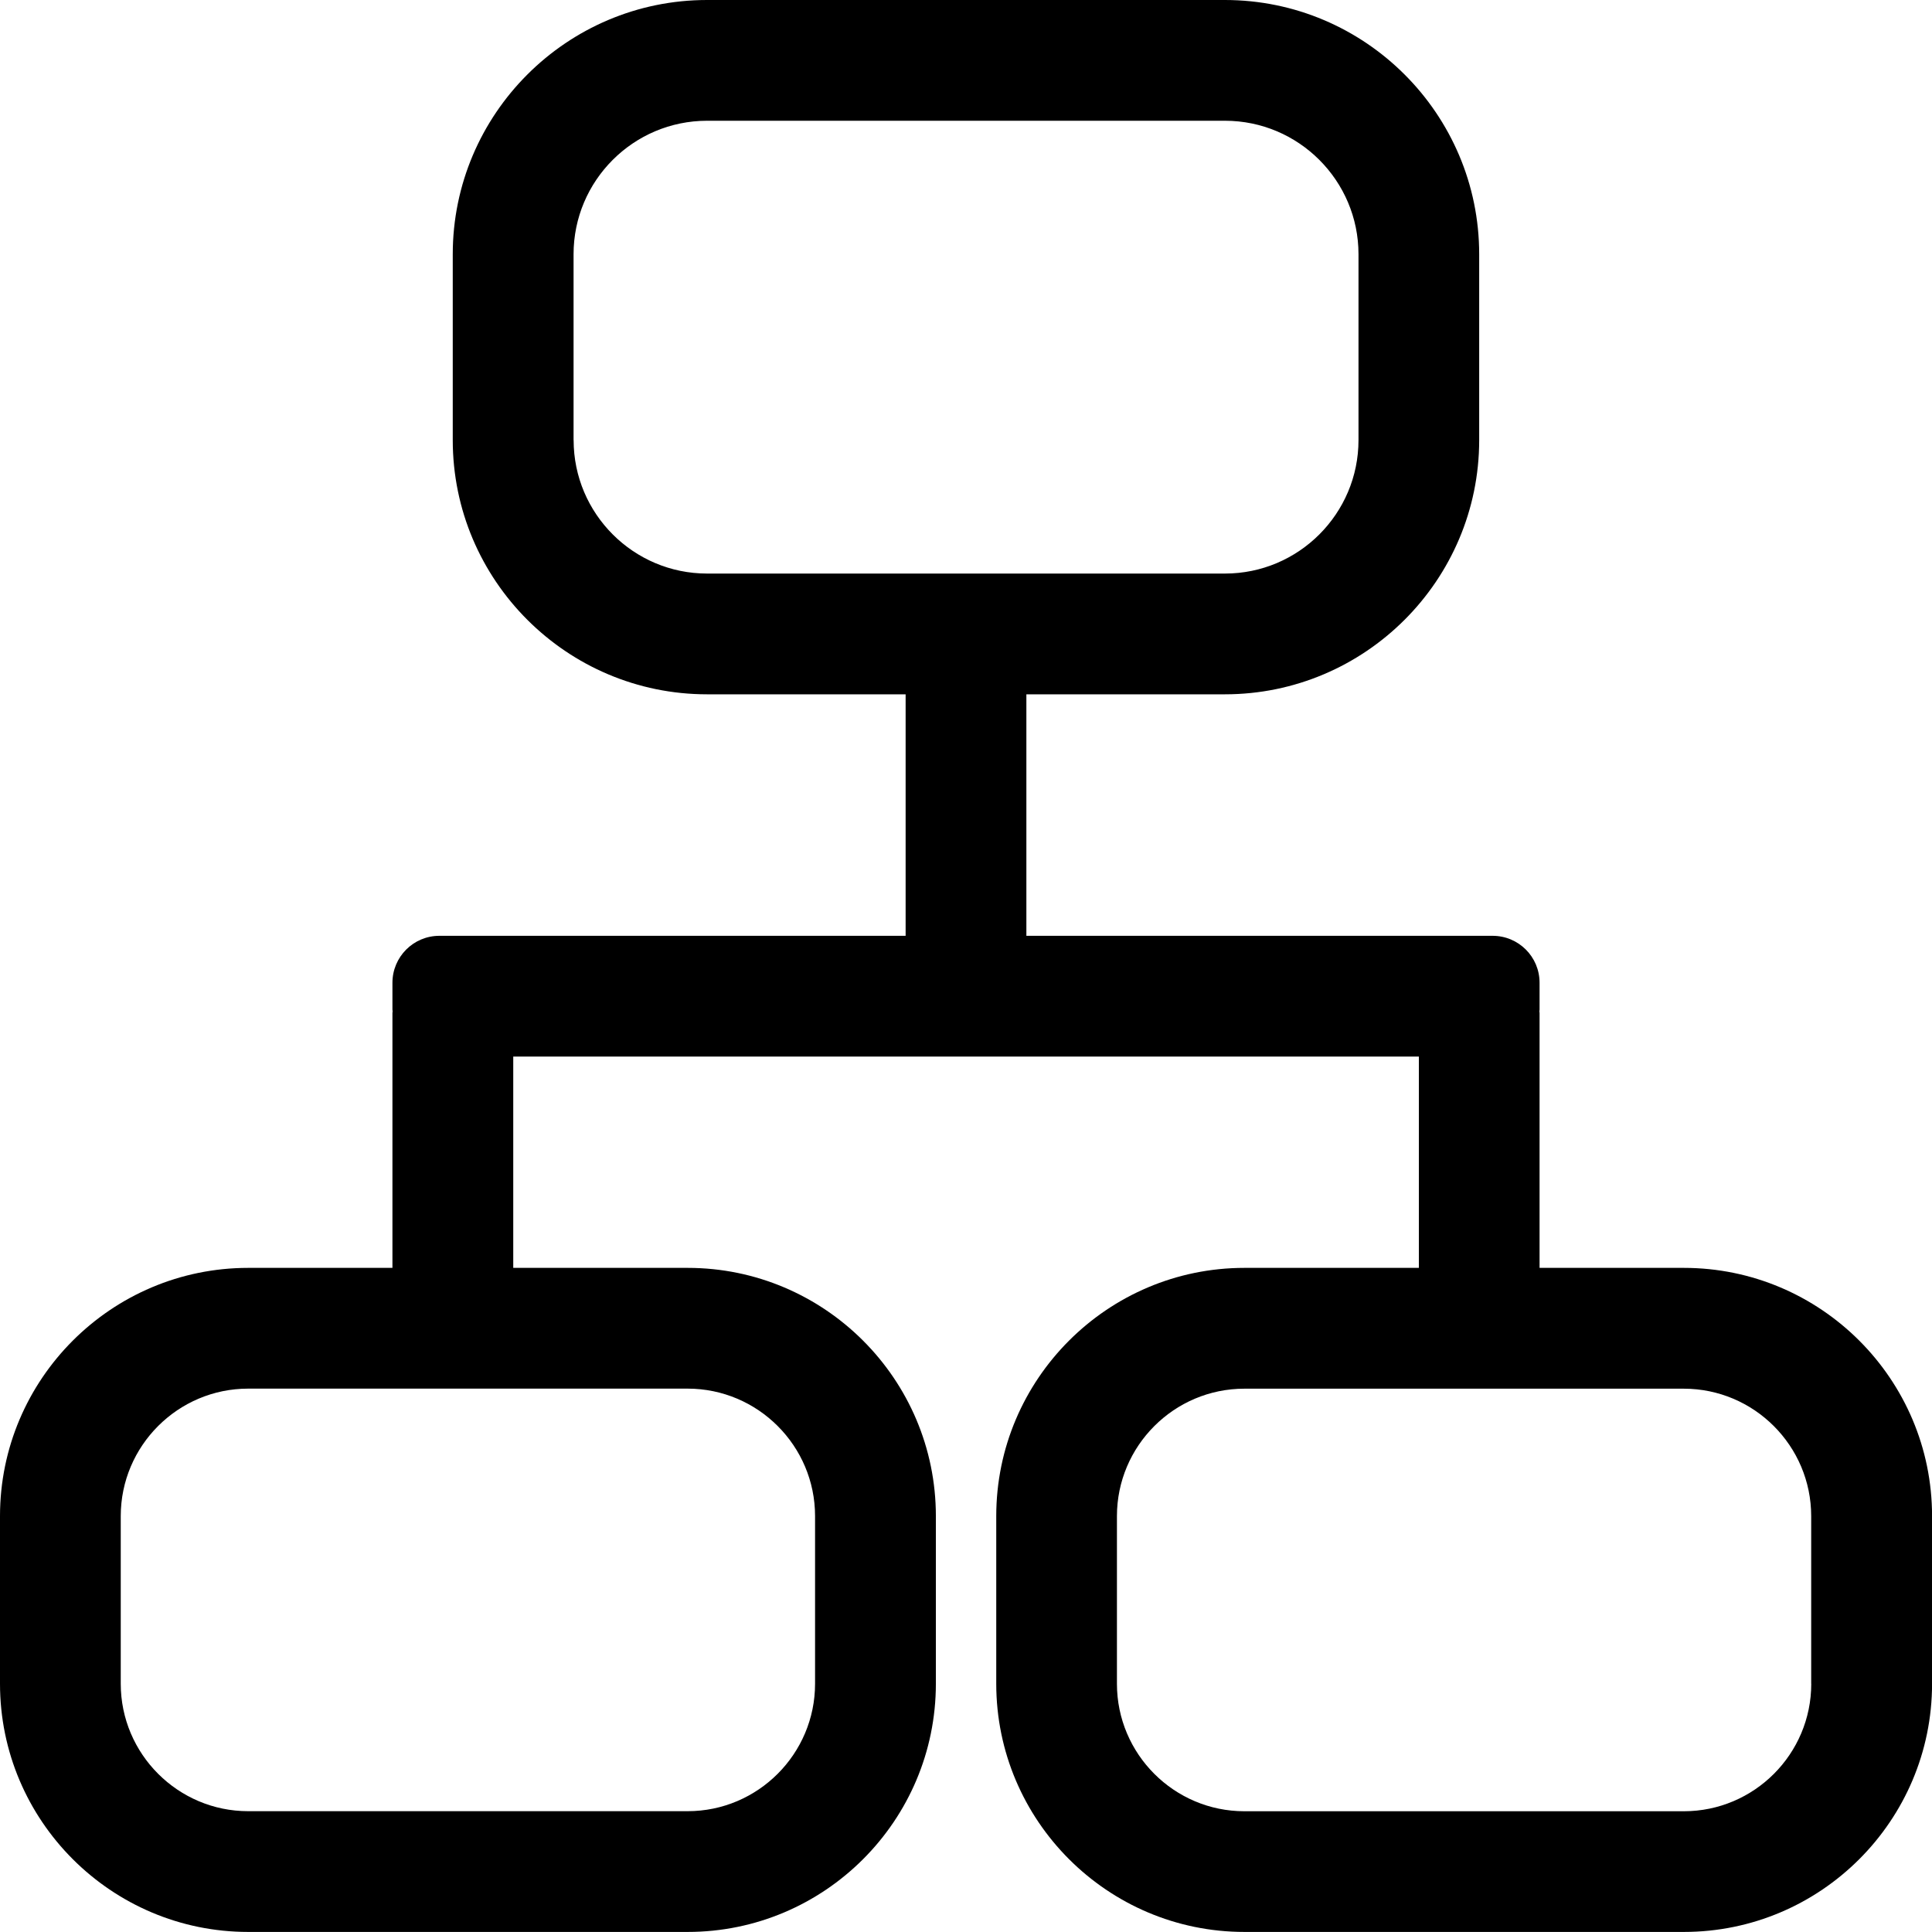 <!-- Generated by IcoMoon.io -->
<svg version="1.1" xmlns="http://www.w3.org/2000/svg" width="32" height="32" viewBox="0 0 32 32">
<title>org-chart</title>
<path d="M27.889 21h-2.389v-4.221c0-0.010-0.003-0.018-0.003-0.029s0.003-0.018 0.003-0.028v-0.445c0-0.43-0.348-0.777-0.778-0.777h-7.722v-4h3.288c2.322 0 4.212-1.889 4.212-4.211v-3.078c0-2.322-1.889-4.211-4.212-4.211h-8.577c-2.322 0-4.212 1.889-4.212 4.211v3.078c0 2.322 1.889 4.211 4.212 4.211h3.289v4h-7.722c-0.43 0-0.778 0.348-0.778 0.778v0.445c0 0.009 0.003 0.018 0.003 0.028s-0.003 0.018-0.003 0.028v4.221h-2.389c-2.267 0-4.111 1.844-4.111 4.111v2.777c0 2.267 1.844 4.111 4.111 4.111h7.279c2.267 0 4.111-1.844 4.111-4.111v-2.777c0-2.267-1.844-4.111-4.111-4.111h-2.889v-3.5h15v3.5h-2.889c-2.267 0-4.111 1.844-4.111 4.111v2.777c0 2.267 1.844 4.111 4.111 4.111h7.278c2.267 0 4.111-1.844 4.111-4.111v-2.777c0-2.267-1.844-4.111-4.111-4.111zM9.5 7.289v-3.078c0-1.219 0.992-2.211 2.212-2.211h8.577c1.22 0 2.212 0.992 2.212 2.211v3.078c0 1.219-0.992 2.211-2.212 2.211h-8.577c-1.22 0-2.211-0.992-2.211-2.211zM13.5 25.111v2.777c0 1.163-0.947 2.111-2.111 2.111h-7.278c-1.164 0-2.111-0.948-2.111-2.111v-2.777c0-1.163 0.947-2.111 2.111-2.111h7.278c1.164 0 2.111 0.948 2.111 2.111zM30 27.889c0 1.164-0.947 2.111-2.111 2.111h-7.278c-1.164 0-2.111-0.948-2.111-2.111v-2.777c0-1.163 0.947-2.111 2.111-2.111h7.277c1.165 0 2.111 0.948 2.111 2.111v2.777z"></path>
</svg>
